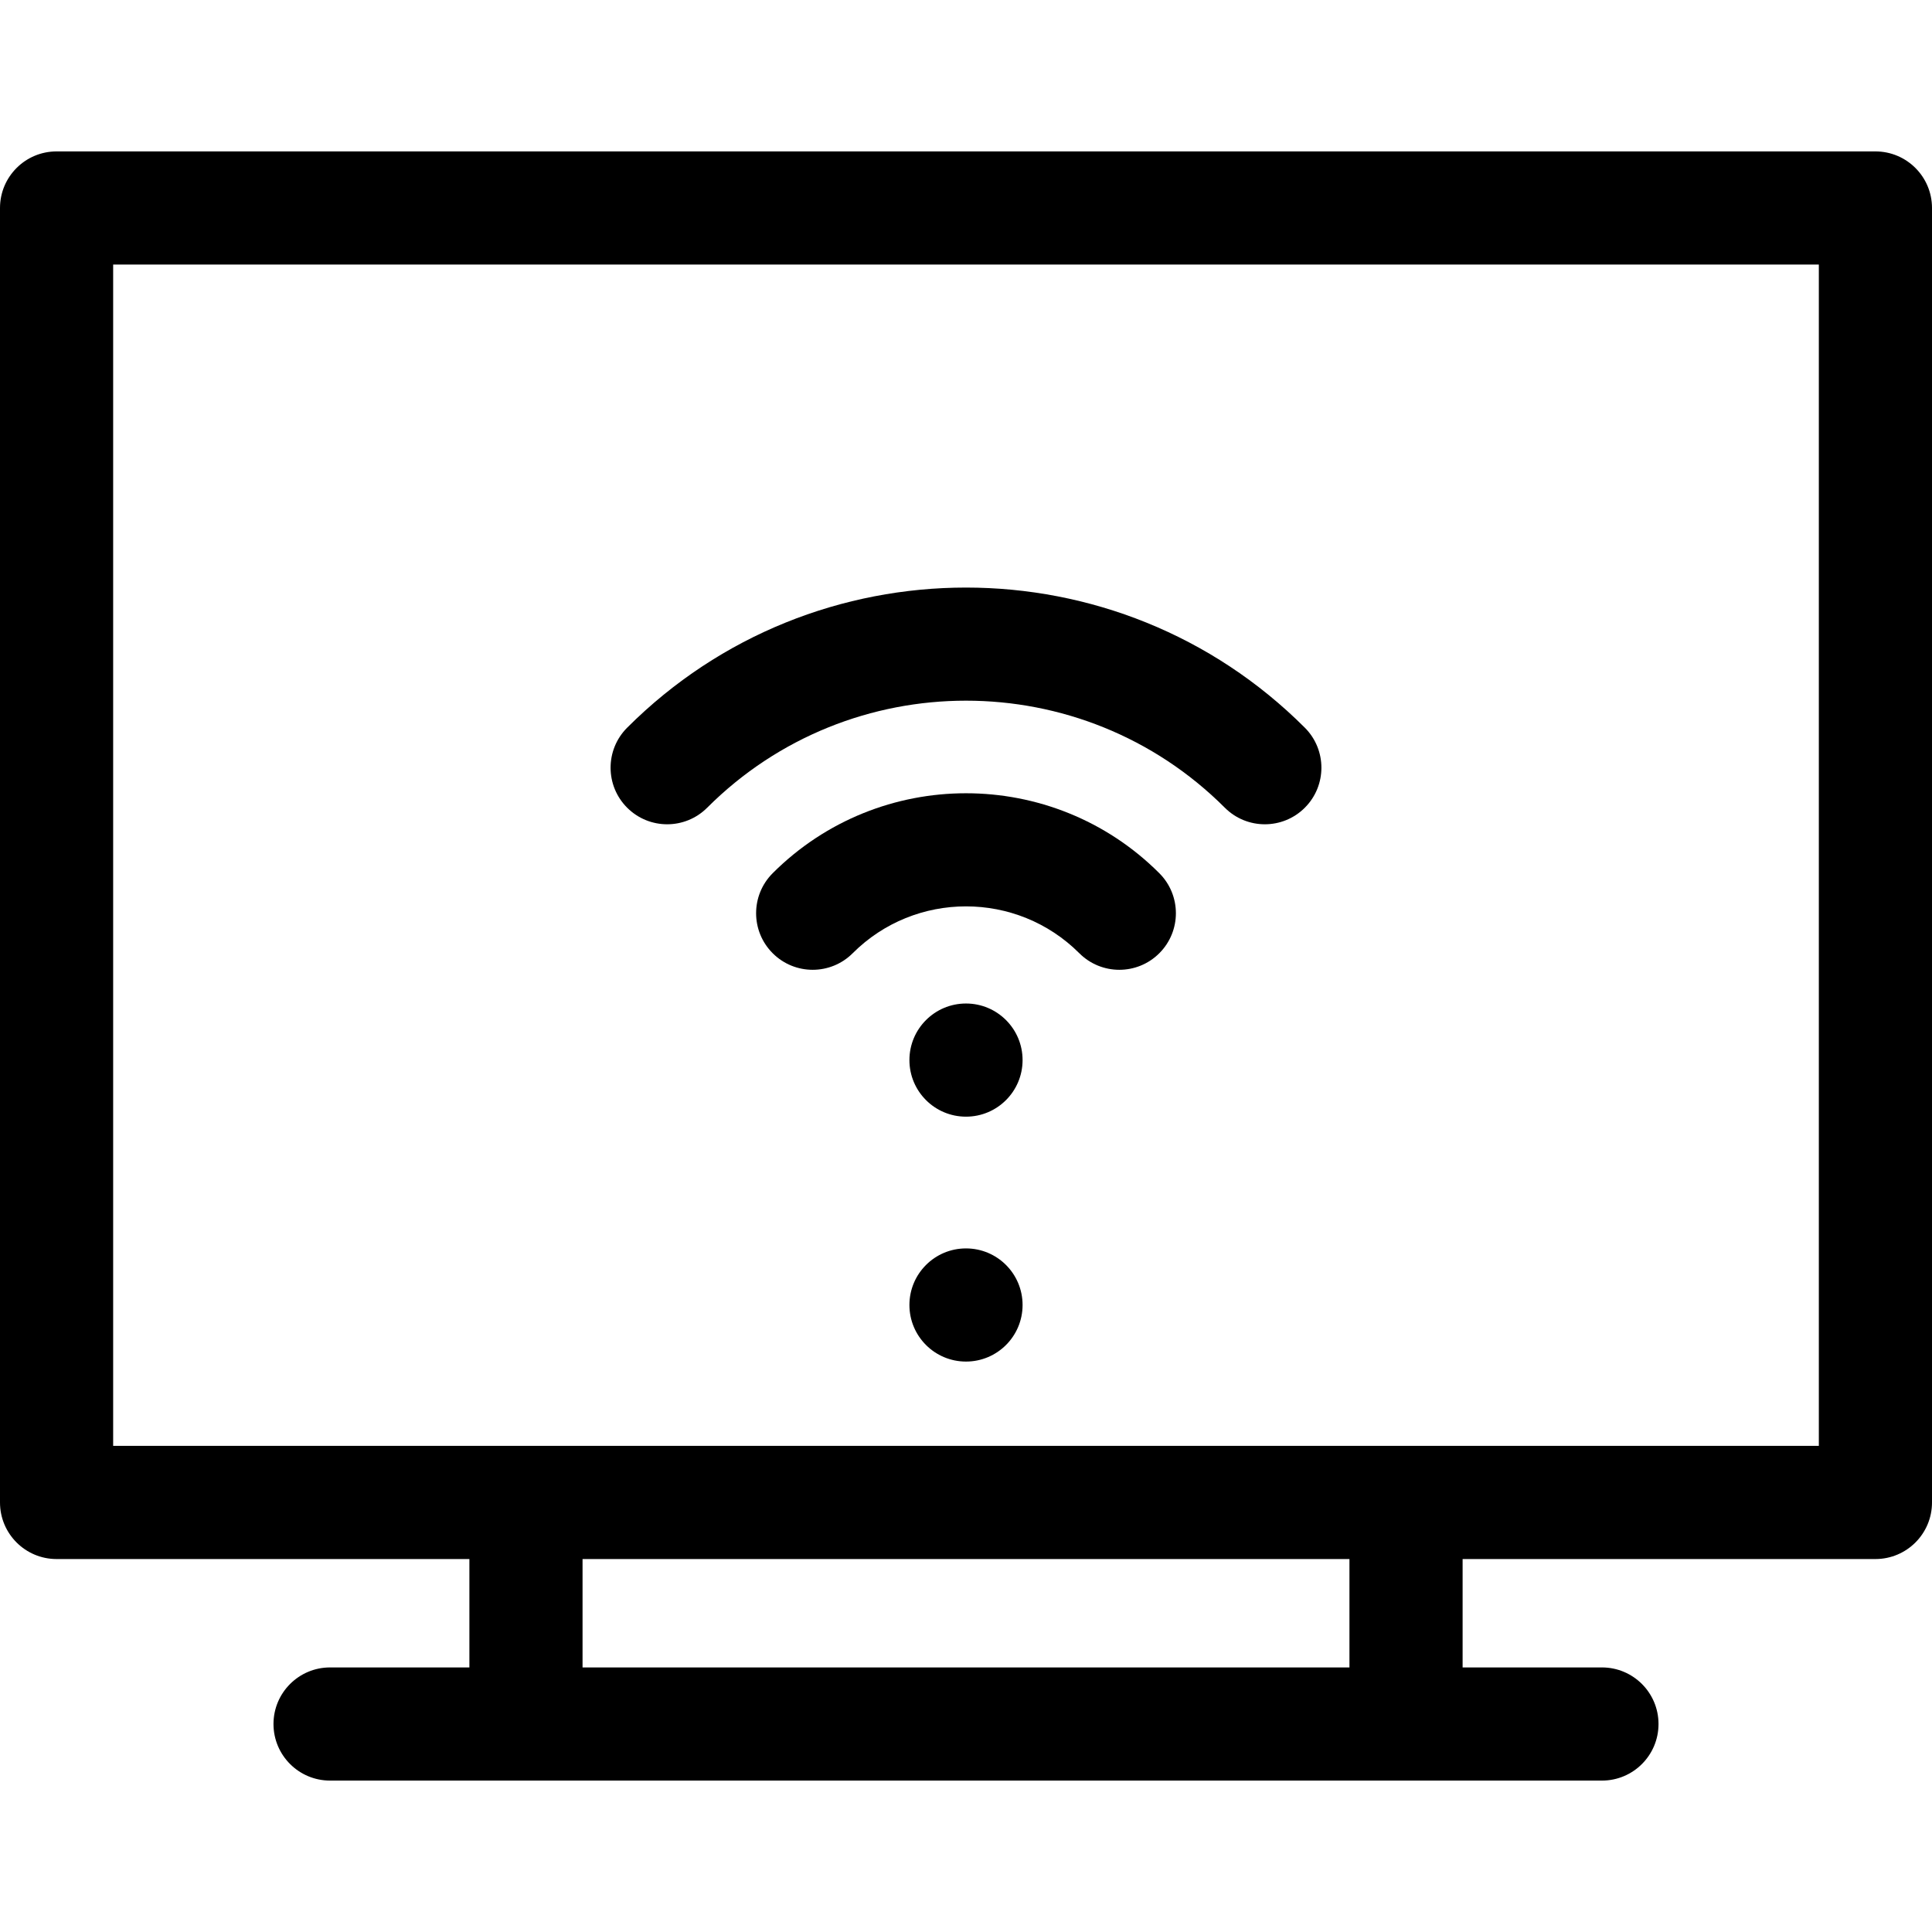 <svg id="Layer_1" enable-background="new 0 0 512.196 512.196" height="512" viewBox="0 0 512.196 512.196" width="512" xmlns="http://www.w3.org/2000/svg"><g><path d="m497.196 40.141h-482.196c-8.284 0-15 6.716-15 15v343.179c0 8.284 6.716 15 15 15h109.441v28.735h-36.936c-8.284 0-15 6.716-15 15s6.716 15 15 15h337.187c8.284 0 15-6.716 15-15s-6.716-15-15-15h-36.936v-28.735h109.441c8.284 0 15-6.716 15-15v-343.179c-.001-8.284-6.717-15-15.001-15zm-139.441 401.914h-203.314v-28.735h203.314zm124.441-58.735h-452.196v-313.179h452.196z"/><path d="m204.846 231.498c-5.858 5.858-5.858 15.355 0 21.213 5.857 5.858 15.355 5.858 21.213 0 16.564-16.563 43.515-16.563 60.079 0 2.929 2.929 6.768 4.394 10.606 4.394s7.678-1.464 10.606-4.394c5.858-5.858 5.858-15.355 0-21.213-28.26-28.261-74.244-28.261-102.504 0z"/><path d="m187.481 214.133c37.836-37.835 99.398-37.835 137.234 0 2.929 2.929 6.768 4.394 10.606 4.394s7.678-1.464 10.606-4.394c5.858-5.858 5.858-15.355 0-21.213-49.532-49.533-130.128-49.533-179.66 0-5.858 5.858-5.858 15.355 0 21.213 5.858 5.859 15.357 5.859 21.214 0z"/><circle cx="256.098" cy="345.968" r="15"/><circle cx="256.098" cy="281.042" r="15"/></g></svg>